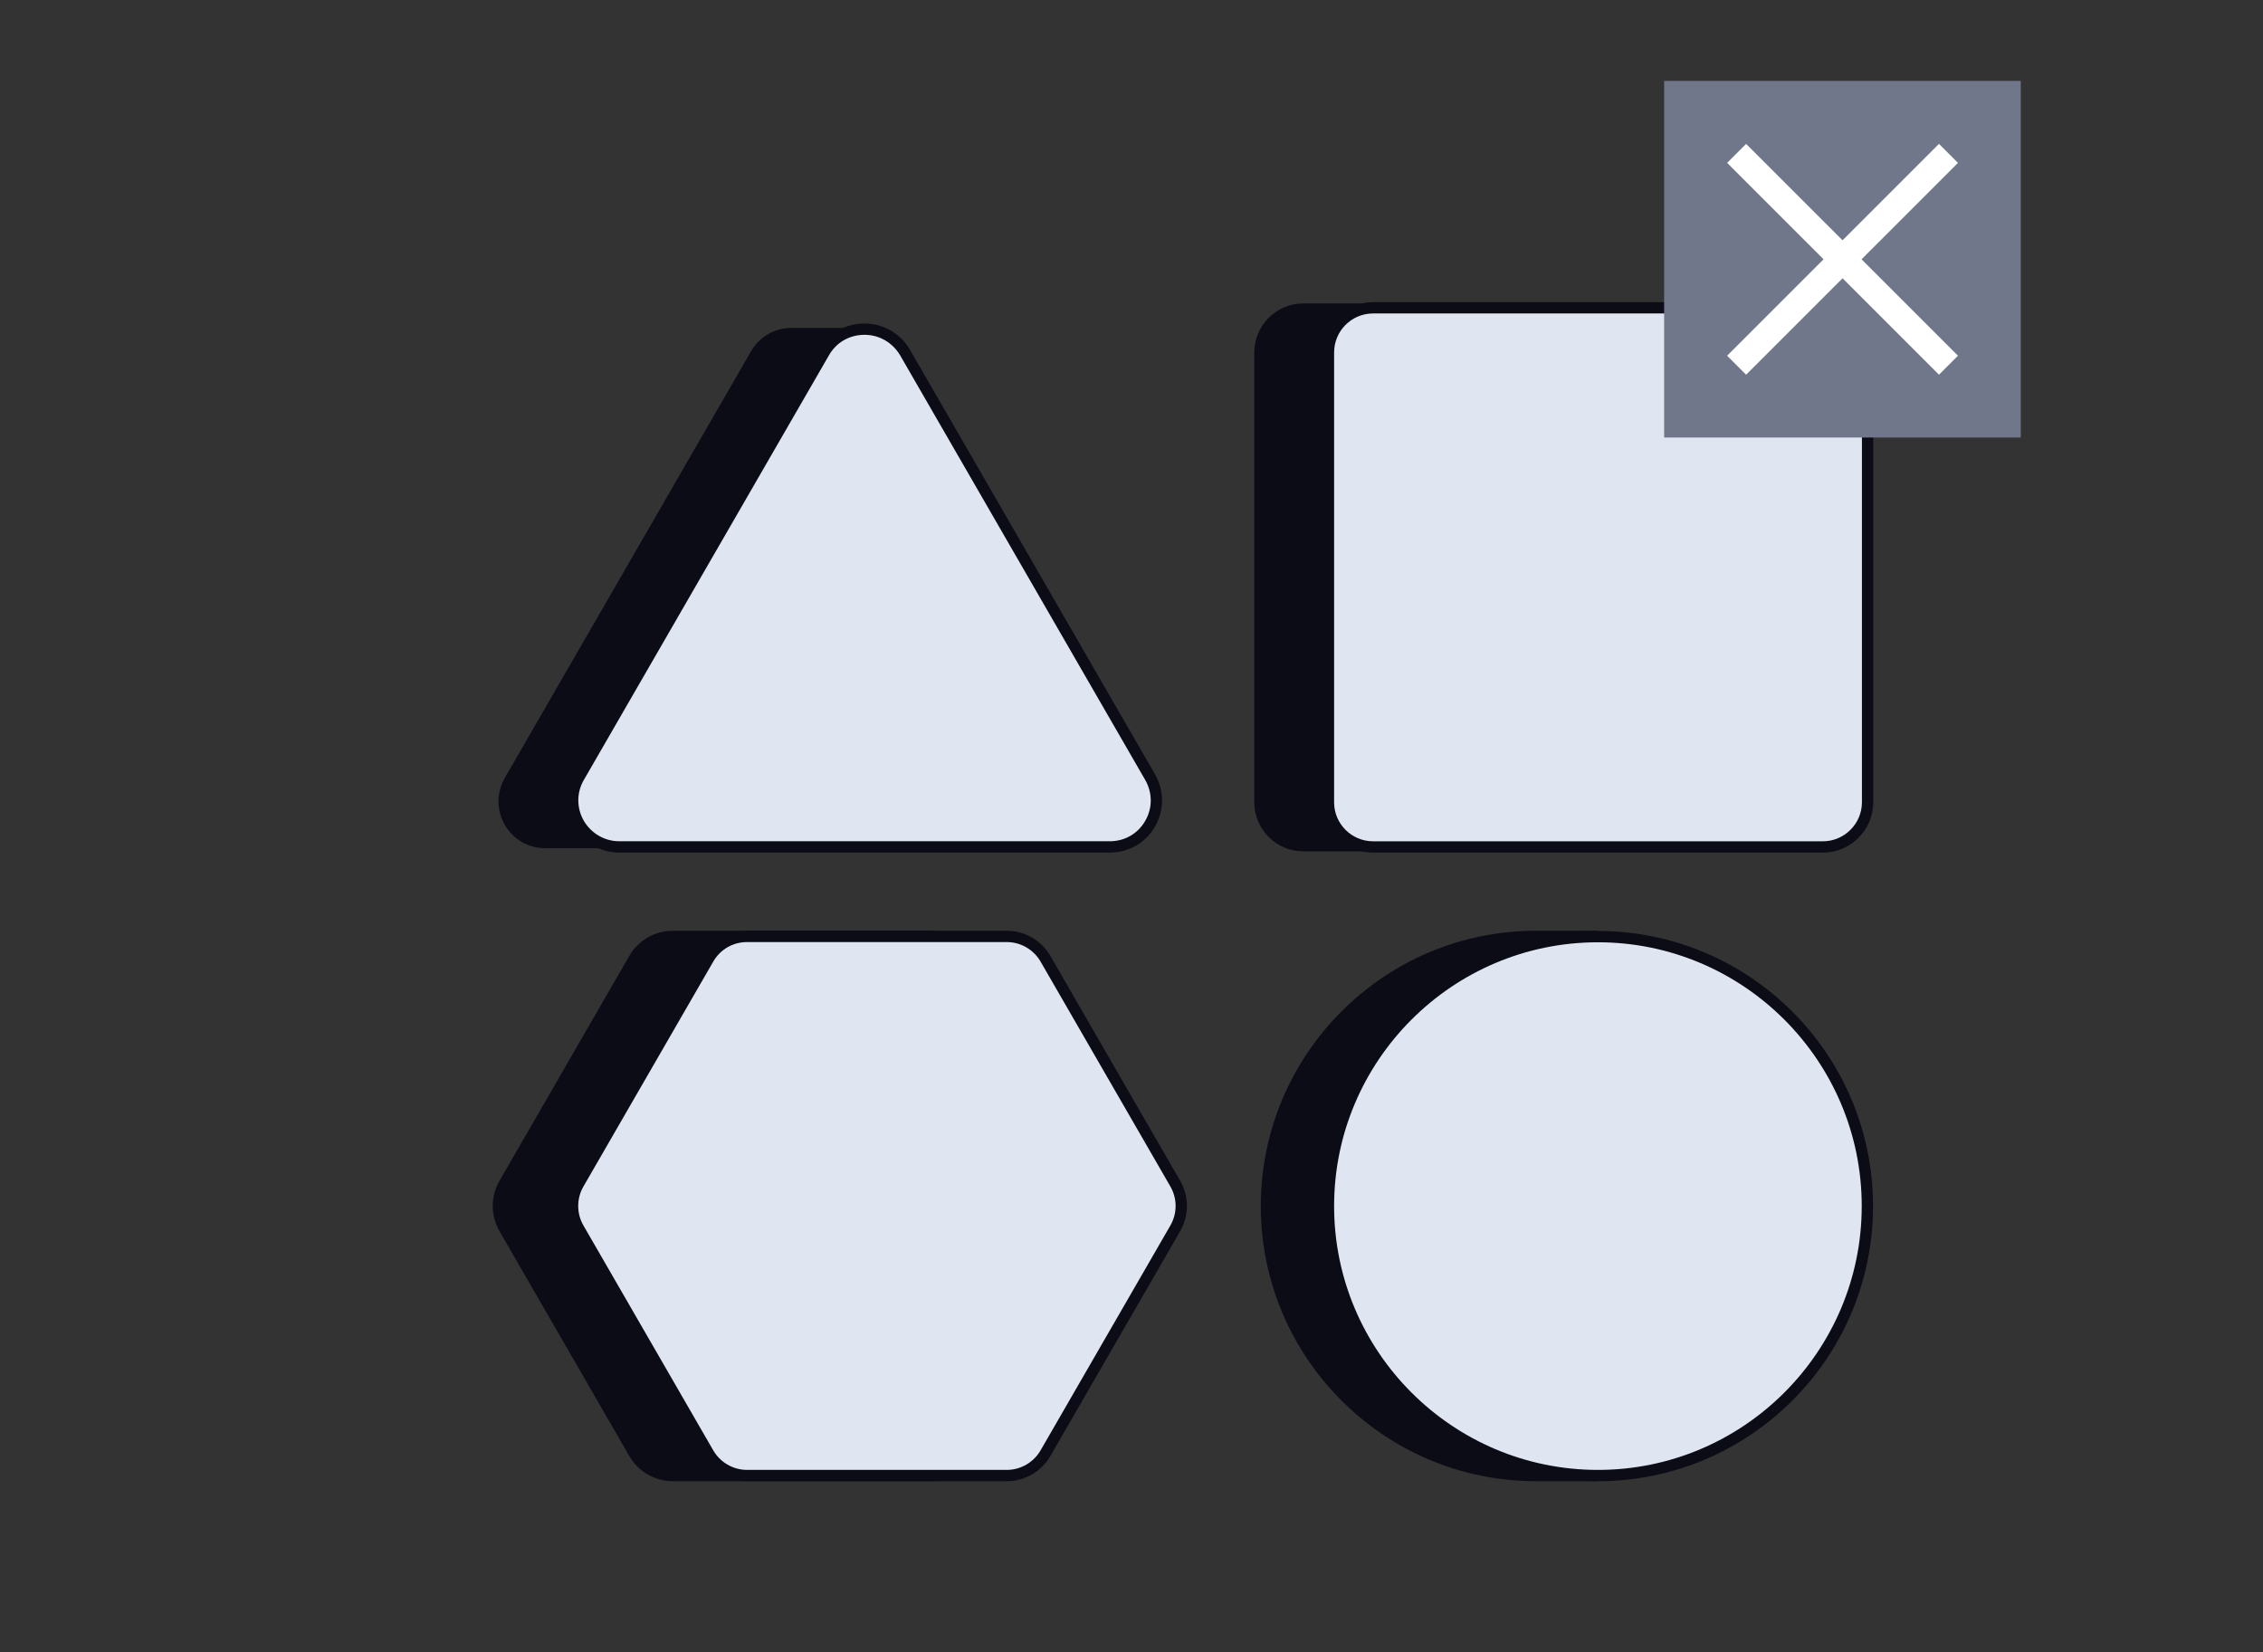 <svg width="200" height="146" viewBox="0 0 200 146" fill="none" xmlns="http://www.w3.org/2000/svg">
<rect x="0" y="0" width="200" height="146" fill="#333333" stroke="none"/>
<path d="M154.944 27.316H115.185C113.074 27.316 111.352 29.039 111.352 31.15V70.909C111.352 73.02 113.074 74.742 115.185 74.742H154.944C157.055 74.742 158.777 73.02 158.777 70.909V31.15C158.777 29.039 157.055 27.316 154.944 27.316Z" fill="#0C0C16" stroke="#0C0C16" stroke-miterlimit="10"/>
<path d="M91.721 74.962H48.184C46.684 74.962 45.351 74.184 44.61 72.888C43.87 71.592 43.87 70.055 44.61 68.758L66.37 31.055C67.11 29.758 68.462 28.98 69.944 28.98H76.388L91.721 74.962Z" fill="#0C0C16"/>
<path d="M72.832 31.145C73.572 29.849 74.906 29.09 76.406 29.09C77.887 29.09 79.221 29.868 79.98 31.145L101.646 68.682C102.387 69.979 102.387 71.516 101.646 72.794C100.906 74.09 99.572 74.849 98.072 74.849H54.739C53.258 74.849 51.924 74.071 51.165 72.794C50.424 71.497 50.424 69.96 51.165 68.682L72.832 31.145Z" fill="#DFE6F2" stroke="#0C0C16" stroke-miterlimit="10"/>
<path d="M161.11 74.851H121.351C119.184 74.851 117.406 73.092 117.406 70.907V31.148C117.406 28.981 119.166 27.203 121.351 27.203H161.11C163.277 27.203 165.054 28.962 165.054 31.148V70.907C165.054 73.073 163.277 74.851 161.11 74.851Z" fill="#DFE6F2" stroke="#0C0C16" stroke-miterlimit="10"/>
<path d="M135.741 130.406C122.611 130.406 111.926 119.721 111.926 106.591C111.926 93.462 122.592 82.758 135.741 82.758H140.648V130.406H135.741Z" fill="#0C0C16" stroke="#0C0C16" stroke-miterlimit="10"/>
<path d="M141.221 130.407C128.091 130.407 117.406 119.722 117.406 106.592C117.406 93.463 128.091 82.777 141.221 82.777C154.351 82.777 165.036 93.463 165.036 106.592C165.036 119.722 154.351 130.407 141.221 130.407Z" fill="#DFE6F2" stroke="#0C0C16" stroke-miterlimit="10"/>
<path d="M82.425 82.867H59.462C58.092 82.867 56.833 83.589 56.148 84.775L44.666 104.663C43.981 105.849 43.981 107.312 44.666 108.497L56.148 128.386C56.833 129.571 58.092 130.293 59.462 130.293H82.425C83.796 130.293 85.055 129.571 85.74 128.386L97.222 108.497C97.907 107.312 97.907 105.849 97.222 104.663L85.74 84.775C85.055 83.608 83.796 82.867 82.425 82.867Z" fill="#0C0C16" stroke="#0C0C16" stroke-miterlimit="10"/>
<path d="M82.427 130.406H59.464C58.056 130.406 56.76 129.647 56.056 128.443L44.575 108.554C43.871 107.332 43.871 105.832 44.575 104.61L56.056 84.721C56.76 83.499 58.056 82.758 59.464 82.758H82.427C83.834 82.758 85.13 83.517 85.834 84.721L97.315 104.61C98.019 105.832 98.019 107.332 97.315 108.554L85.834 128.443C85.13 129.647 83.834 130.406 82.427 130.406ZM59.464 82.98C58.149 82.98 56.908 83.684 56.241 84.832L44.76 104.721C44.093 105.869 44.093 107.295 44.76 108.443L56.241 128.332C56.908 129.48 58.13 130.184 59.464 130.184H82.427C83.741 130.184 84.982 129.48 85.649 128.332L97.13 108.443C97.797 107.295 97.797 105.869 97.13 104.721L85.649 84.832C84.982 83.684 83.76 82.98 82.427 82.98H59.464Z" fill="#0C0C16" stroke="#0C0C16" stroke-miterlimit="10"/>
<path d="M88.981 130.406H66.018C64.611 130.406 63.315 129.647 62.611 128.443L51.129 108.554C50.426 107.332 50.426 105.832 51.129 104.61L62.611 84.721C63.315 83.499 64.611 82.758 66.018 82.758H88.981C90.389 82.758 91.685 83.517 92.389 84.721L103.87 104.61C104.574 105.832 104.574 107.332 103.87 108.554L92.389 128.443C91.685 129.647 90.389 130.406 88.981 130.406Z" fill="#DFE6F2" stroke="#0C0C16" stroke-miterlimit="10"/>
<path d="M178.593 7.148H147.074V38.667H178.593V7.148Z" fill="#70778B"/>
<path d="M153.48 13.555L172.203 32.277" stroke="white" stroke-width="2.373" stroke-miterlimit="10"/>
<path d="M172.203 13.555L153.48 32.277" stroke="white" stroke-width="2.373" stroke-miterlimit="10"/>
</svg>
